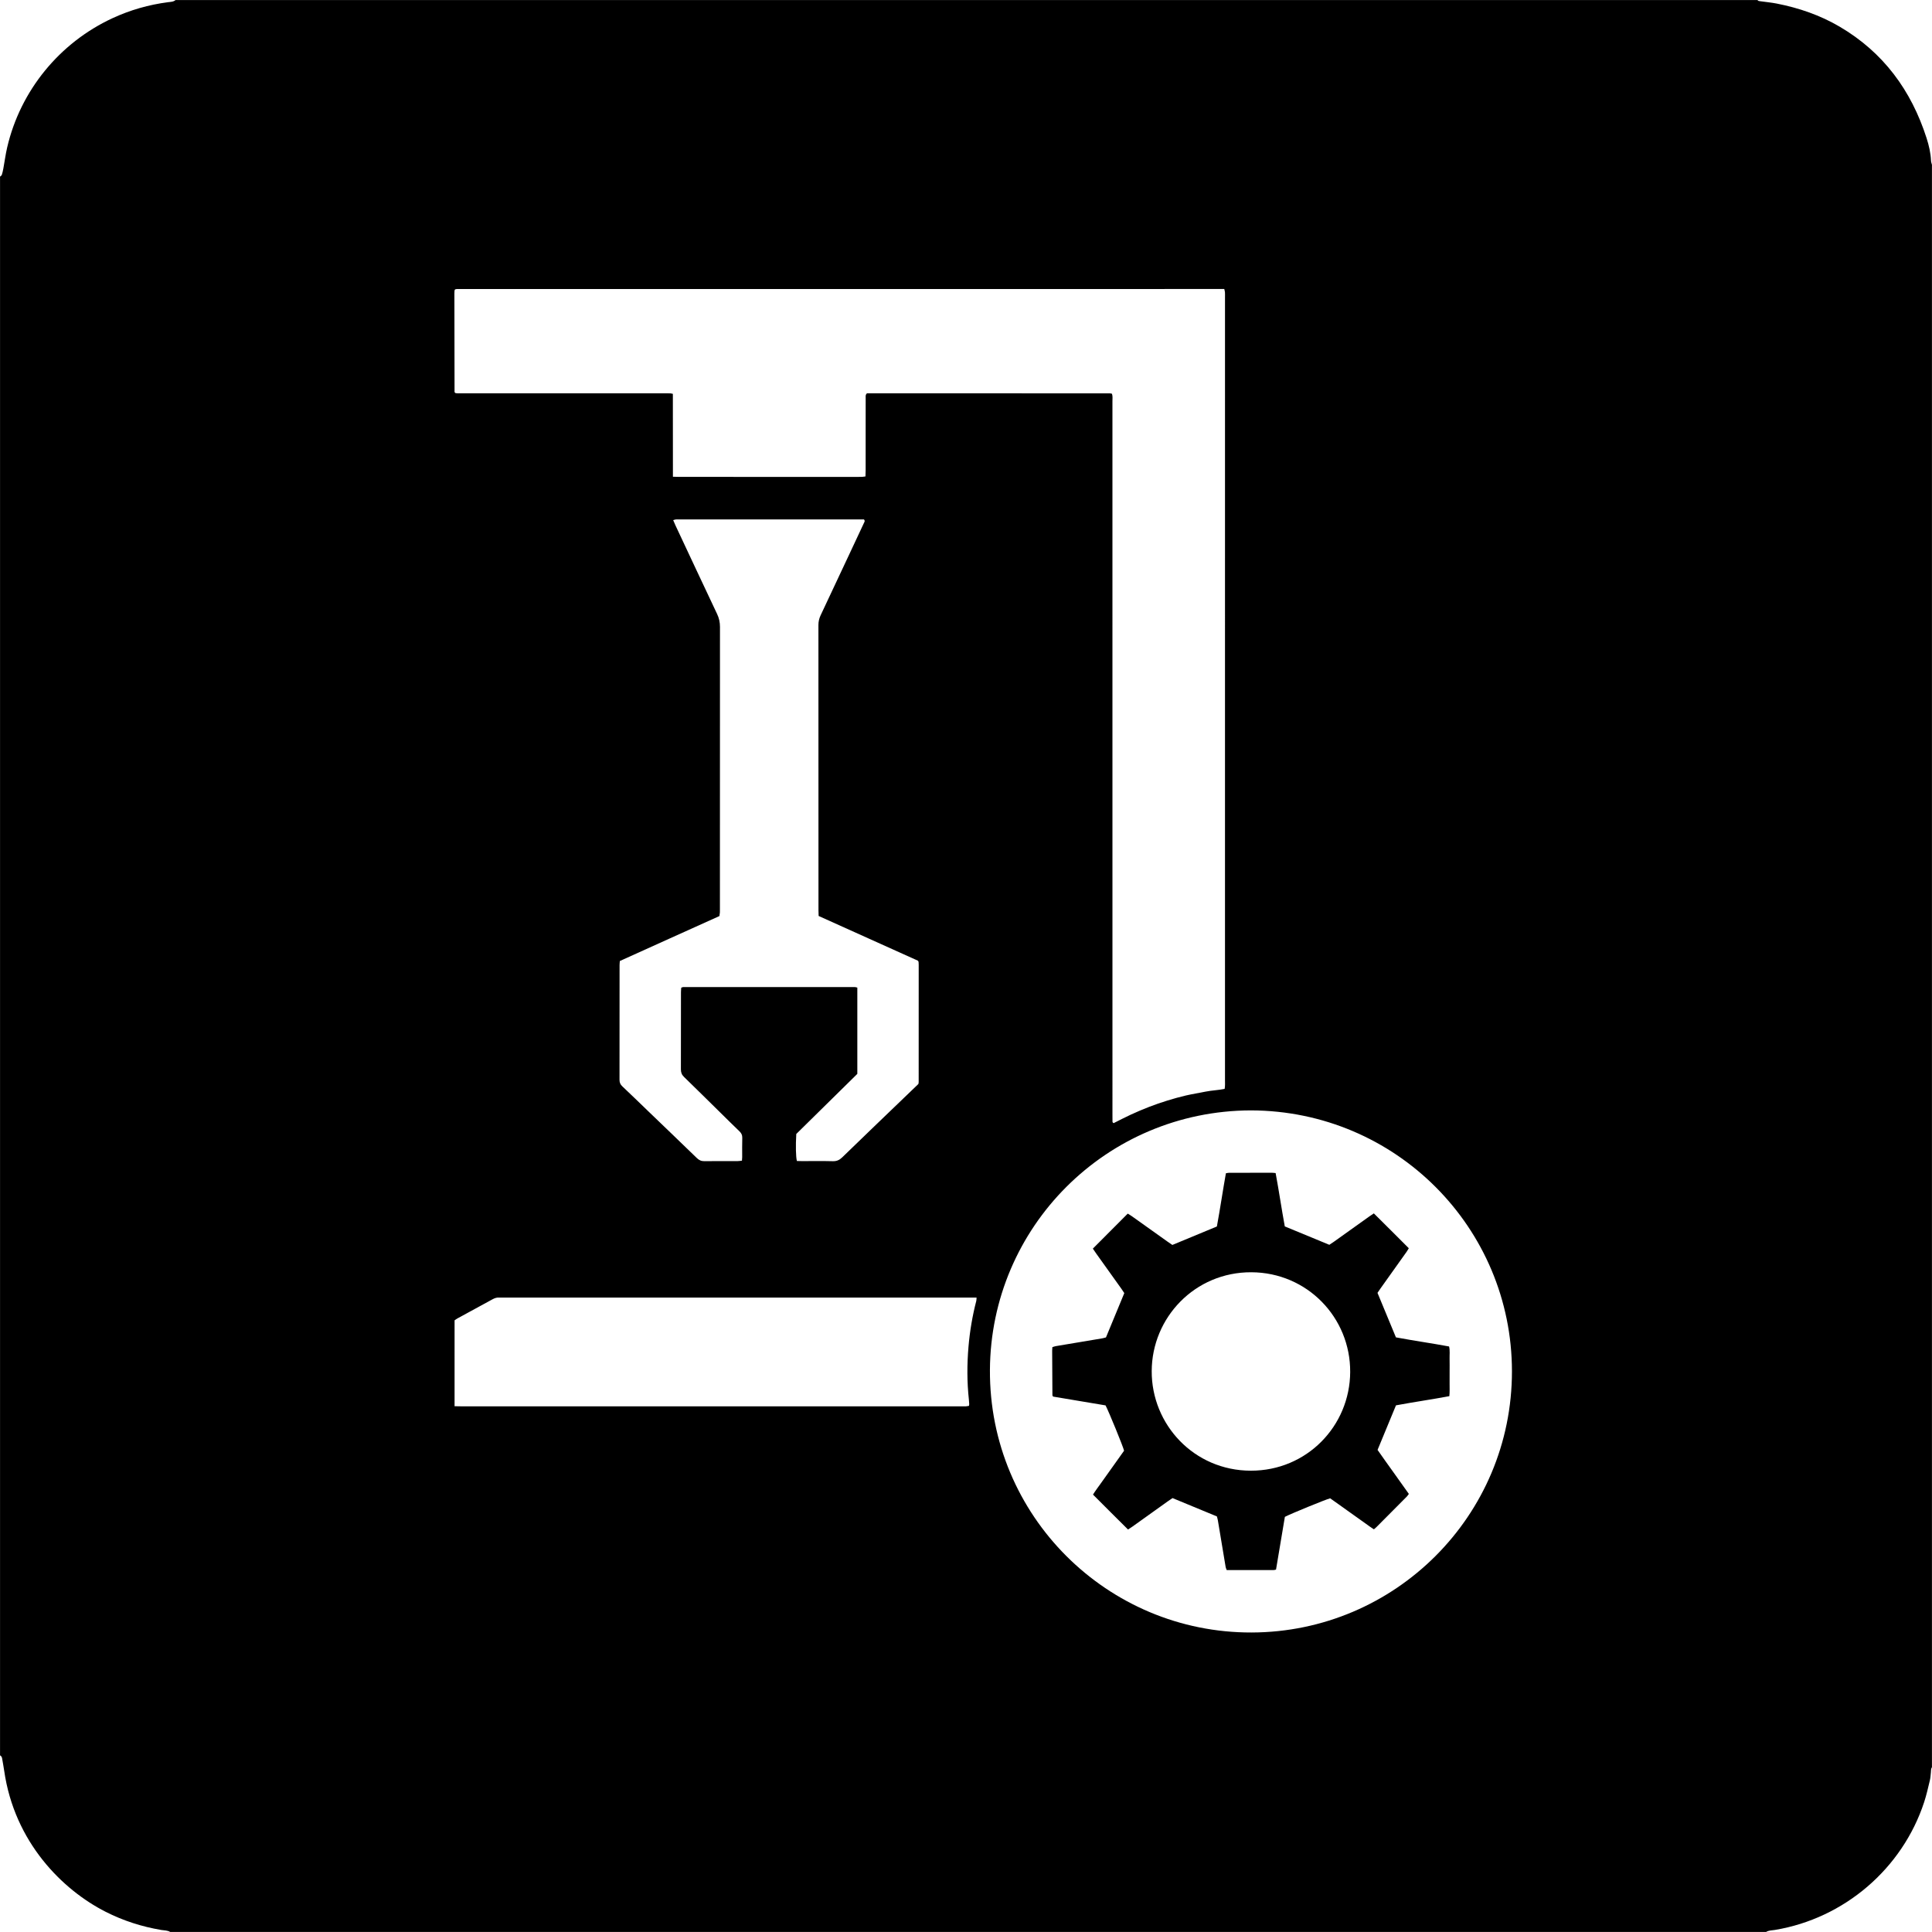 <?xml version="1.0" encoding="utf-8"?>
<!DOCTYPE svg PUBLIC "-//W3C//DTD SVG 1.1//EN" "http://www.w3.org/Graphics/SVG/1.1/DTD/svg11.dtd">
<svg version="1.1" xmlns="http://www.w3.org/2000/svg" xmlns:xlink="http://www.w3.org/1999/xlink" x="0px" y="0px" width="1024px" height="1024px" viewBox="0 0 1024 1024" enable-background="new 0 0 1024 1024" xml:space="preserve">

  <path d="M0.021 930.372c0-278.914 0-557.83 0-836.744 0.324-0.317 0.816-0.581 0.94-0.963 0.352-1.079 0.599-2.197 0.805-3.316 0.689-3.734 1.175-7.513 2.033-11.206 7-30.114 27.713-55.474 55.817-68.492 9.38-4.345 19.193-7.151 29.439-8.486 1.375-0.179 2.845-0.142 3.999-1.142 279.485 0 558.972 0 838.457 0 0.339 0.591 0.953 0.555 1.499 0.632 2.915 0.418 5.861 0.682 8.747 1.248 11.738 2.307 22.944 6.157 33.286 12.231 23.142 13.592 37.954 33.739 46.077 59.058 1.247 3.888 2.185 7.872 2.359 11.993 0.031 0.727 0.324 1.443 0.496 2.163 0 283.102 0 566.201 0 849.301-0.608 0.83-0.455 1.812-0.56 2.747-0.16 1.412-0.212 2.854-0.544 4.226-0.938 3.872-1.797 7.78-3.036 11.56-11.58 35.307-42.416 61.649-79.107 67.732-1.557 0.258-3.226 0.17-4.651 1.062-281.959 0-563.918 0-845.877 0-1.424-0.896-3.096-0.777-4.652-1.038-10.372-1.742-20.261-4.917-29.641-9.69-22.665-11.533-48.269-36.697-53.707-74.857-0.307-2.157-0.734-4.296-1.092-6.446C0.995 931.239 0.641 930.718 0.021 930.372zM356.663 252.682c1.547 0.035 2.674 0.082 3.801 0.082 31.486 0.003 62.971 0.003 94.457 0.003 0.666 0 1.333 0.025 1.997-0.012 0.543-0.03 1.084-0.134 1.798-0.228 0.036-1.17 0.095-2.196 0.095-3.222 0.008-7.801 0.003-15.6 0.005-23.4 0-5.042-0.009-10.084 0.012-15.124 0.003-0.726-0.215-1.536 0.704-2.327 42.764 0.009 85.746-0.015 128.728 0.028 0.358 0 0.714 0.139 1.117 0.222 0.436 1.378 0.235 2.714 0.235 4.02 0.01 126.04 0.01 252.079 0.01 378.117 0 1.047-0.019 2.094 0.016 3.14 0.014 0.431-0.152 0.968 0.614 1.307 2.935-1.46 5.944-3.048 9.034-4.47 3.194-1.468 6.429-2.857 9.708-4.124 3.19-1.232 6.429-2.348 9.695-3.361 3.266-1.012 6.568-1.932 9.898-2.706 3.422-0.793 6.905-1.324 10.349-2.034 3.33-0.685 6.761-0.736 10.16-1.474 0.286-1.669 0.175-3.186 0.175-4.689 0.006-138.31 0.005-276.62 0.005-414.93 0-0.857 0.036-1.715-0.023-2.567-0.037-0.541-0.215-1.072-0.362-1.756-135.643 0-271.186 0-406.73 0.01-0.357 0-0.714 0.161-1 0.229-0.121 0.286-0.24 0.452-0.257 0.629-0.045 0.472-0.063 0.948-0.063 1.422 0.024 17.406 0.05 34.812 0.079 52.218 0 0.089 0.032 0.188 0.076 0.265 0.046 0.081 0.126 0.141 0.345 0.375 1.033 0.244 2.264 0.123 3.479 0.124 35.862 0.007 71.724 0.005 107.584 0.006 0.952 0 1.902-0.008 2.853 0.027 0.359 0.013 0.714 0.133 1.372 0.265C356.673 223.315 356.615 237.832 356.663 252.682zM662.937 588.528c-76.529 0.255-137.855 61.834-138.255 137.61-0.408 77.29 62.252 139.322 138.707 139.117 76.02-0.203 138.005-61.856 137.975-138.428C801.336 650.842 739.911 588.696 662.937 588.528zM361.068 523.518c0.421-0.157 0.68-0.339 0.94-0.34 30.343-0.019 60.688-0.025 91.031-0.02 0.364 0 0.728 0.148 1.358 0.286 0 15.301 0 30.586 0 45.73-10.946 10.777-21.718 21.382-32.354 31.854-0.362 6.192-0.24 12.135 0.323 14.324 0.878 0.019 1.813 0.054 2.75 0.056 5.423 0.006 10.847-0.091 16.264 0.051 2.079 0.054 3.532-0.601 5.007-2.032 11.326-11 22.73-21.92 34.108-32.865 2.12-2.039 4.242-4.079 6.266-6.025 0.073-0.463 0.156-0.742 0.156-1.022 0.009-20.736 0.013-41.475 0.013-62.211 0-0.475-0.037-0.949-0.067-1.423-0.006-0.09-0.054-0.181-0.093-0.267-0.037-0.085-0.086-0.163-0.218-0.408-17.446-7.86-35.027-15.779-52.66-23.722-0.032-1.087-0.085-2.028-0.085-2.972-0.003-50.415 0.002-100.831-0.029-151.247-0.001-1.863 0.397-3.518 1.19-5.193 5.048-10.652 10.034-21.335 15.037-32.007 2.623-5.594 5.248-11.19 7.861-16.788 0.267-0.573 0.763-1.151 0.042-1.975-0.906 0-1.946 0-2.988 0-31.581 0-63.163 0-94.744 0-0.666 0-1.335-0.036-1.996 0.021-0.426 0.037-0.839 0.214-1.378 0.361 0.456 1.056 0.808 1.932 1.21 2.786 7.346 15.665 14.676 31.338 22.076 46.978 1.044 2.206 1.518 4.399 1.514 6.846-0.043 49.749-0.032 99.5-0.032 149.249 0 0.666 0.03 1.334-0.012 1.996-0.041 0.649-0.156 1.294-0.245 1.989-17.621 8.015-35.252 15.823-52.784 23.824-0.058 0.839-0.144 1.496-0.144 2.152-0.007 20.261 0.006 40.523-0.032 60.784-0.002 1.451 0.416 2.486 1.483 3.488 4.572 4.3 9.063 8.687 13.587 13.04 8.636 8.309 17.291 16.599 25.889 24.945 1.17 1.137 2.343 1.704 4.006 1.681 5.896-0.083 11.795-0.025 17.693-0.043 0.725-0.002 1.448-0.145 2.24-0.229 0.051-0.74 0.12-1.298 0.123-1.855 0.01-3.425-0.067-6.852 0.041-10.273 0.046-1.49-0.515-2.491-1.539-3.473-3.433-3.291-6.805-6.644-10.196-9.979-6.375-6.269-12.726-12.563-19.139-18.793-1.182-1.147-1.661-2.355-1.656-4.005 0.053-13.602 0.028-27.206 0.037-40.808C360.927 525.154 361.02 524.323 361.068 523.518zM240.931 745.324c1.517 0.028 2.735 0.068 3.955 0.068 88.269 0.004 176.537 0.002 264.806 0.002 0.761 0 1.525 0.031 2.282-0.014 0.545-0.032 1.086-0.167 1.616-0.254 0.051-0.409 0.127-0.691 0.115-0.969-0.036-0.76-0.088-1.52-0.17-2.276-1.034-9.393-1.016-18.799-0.206-28.199 0.704-8.156 2.055-16.215 4.116-24.148 0.13-0.5 0.096-1.044 0.156-1.787-1.431 0-2.657 0-3.883 0-82.466 0-164.932 0-247.399 0-0.571 0-1.144 0.036-1.711-0.007-1.279-0.096-2.401 0.271-3.521 0.888-6.163 3.392-12.355 6.732-18.531 10.104-0.571 0.311-1.091 0.715-1.621 1.067C240.931 714.921 240.931 729.932 240.931 745.324z" />
<path d="M579.234 661.798c6.203-6.226 12.299-12.343 18.495-18.562 0.799 0.504 1.524 0.915 2.199 1.395 6.356 4.519 12.7 9.05 19.053 13.573 0.77 0.548 1.557 1.067 2.398 1.639 7.863-3.259 15.667-6.495 23.596-9.782 1.729-9.373 3.091-18.765 4.778-28.203 0.625-0.098 1.17-0.258 1.715-0.259 7.609-0.016 15.218-0.015 22.827-0.006 0.552 0.001 1.102 0.096 1.814 0.163 1.762 9.415 3.111 18.803 4.858 28.269 7.851 3.243 15.655 6.466 23.603 9.748 0.765-0.511 1.561-1.007 2.321-1.55 6.27-4.474 12.533-8.959 18.803-13.433 0.761-0.543 1.549-1.047 2.472-1.667 6.23 6.138 12.301 12.275 18.525 18.476-0.452 0.733-0.801 1.378-1.224 1.973-4.573 6.433-9.16 12.857-13.737 19.287-0.548 0.77-1.065 1.561-1.63 2.388 3.26 7.872 6.493 15.677 9.77 23.589 9.38 1.76 18.776 3.082 28.181 4.828 0.521 2.234 0.21 4.418 0.263 6.576 0.054 2.187 0.012 4.375 0.012 6.562s0.019 4.376-0.006 6.562c-0.025 2.164 0.123 4.339-0.139 6.635-9.455 1.776-18.845 3.103-28.281 4.867-3.25 7.863-6.474 15.668-9.76 23.619 5.425 7.798 11.053 15.443 16.583 23.32-0.365 0.489-0.644 0.969-1.021 1.351-5.358 5.403-10.727 10.794-16.1 16.182-0.395 0.396-0.836 0.744-1.392 1.235-1.657-1.007-3.142-2.172-4.682-3.249-1.558-1.089-3.099-2.204-4.648-3.309-1.549-1.105-3.099-2.207-4.646-3.311-1.548-1.105-3.091-2.215-4.641-3.319-1.547-1.101-3.099-2.196-4.58-3.246-2.186 0.532-20.772 8.137-24.002 9.826-1.546 9.216-3.115 18.571-4.689 27.95-0.507 0.111-0.869 0.258-1.232 0.258-8.267 0.013-16.536 0.01-24.905 0.01-0.206-0.579-0.472-1.082-0.561-1.614-1.387-8.249-2.747-16.501-4.125-24.751-0.108-0.647-0.313-1.277-0.513-2.078-7.779-3.215-15.581-6.442-23.523-9.723-0.862 0.591-1.724 1.159-2.563 1.76-6.19 4.423-12.375 8.853-18.567 13.274-0.76 0.542-1.551 1.038-2.45 1.636-6.259-6.164-12.331-12.301-18.566-18.516 1.308-2.135 2.768-3.988 4.113-5.916 1.359-1.95 2.76-3.872 4.141-5.806 1.381-1.935 2.762-3.87 4.141-5.806 1.377-1.933 2.751-3.87 4.076-5.736-0.503-2.174-8.14-20.863-9.821-24.016-9.21-1.545-18.569-3.116-27.792-4.662-0.16-0.257-0.213-0.336-0.258-0.419-0.044-0.082-0.111-0.17-0.112-0.256-0.05-7.892-0.096-15.784-0.134-23.676-0.002-0.566 0.064-1.132 0.108-1.858 0.611-0.183 1.213-0.433 1.838-0.538 8.154-1.375 16.31-2.728 24.464-4.097 0.648-0.109 1.281-0.314 2.111-0.523 3.209-7.759 6.436-15.559 9.712-23.484-0.526-0.786-1.025-1.579-1.569-2.341-4.421-6.192-8.852-12.376-13.274-18.567C580.463 663.631 579.897 662.77 579.234 661.798zM610.432 726.738c-0.111 28.23 22.343 52.695 52.499 52.758 29.675 0.063 52.529-23.667 52.694-52.275 0.167-28.941-22.842-52.769-52.356-52.898C633.302 674.19 610.502 698.378 610.432 726.738z" />


</svg>
